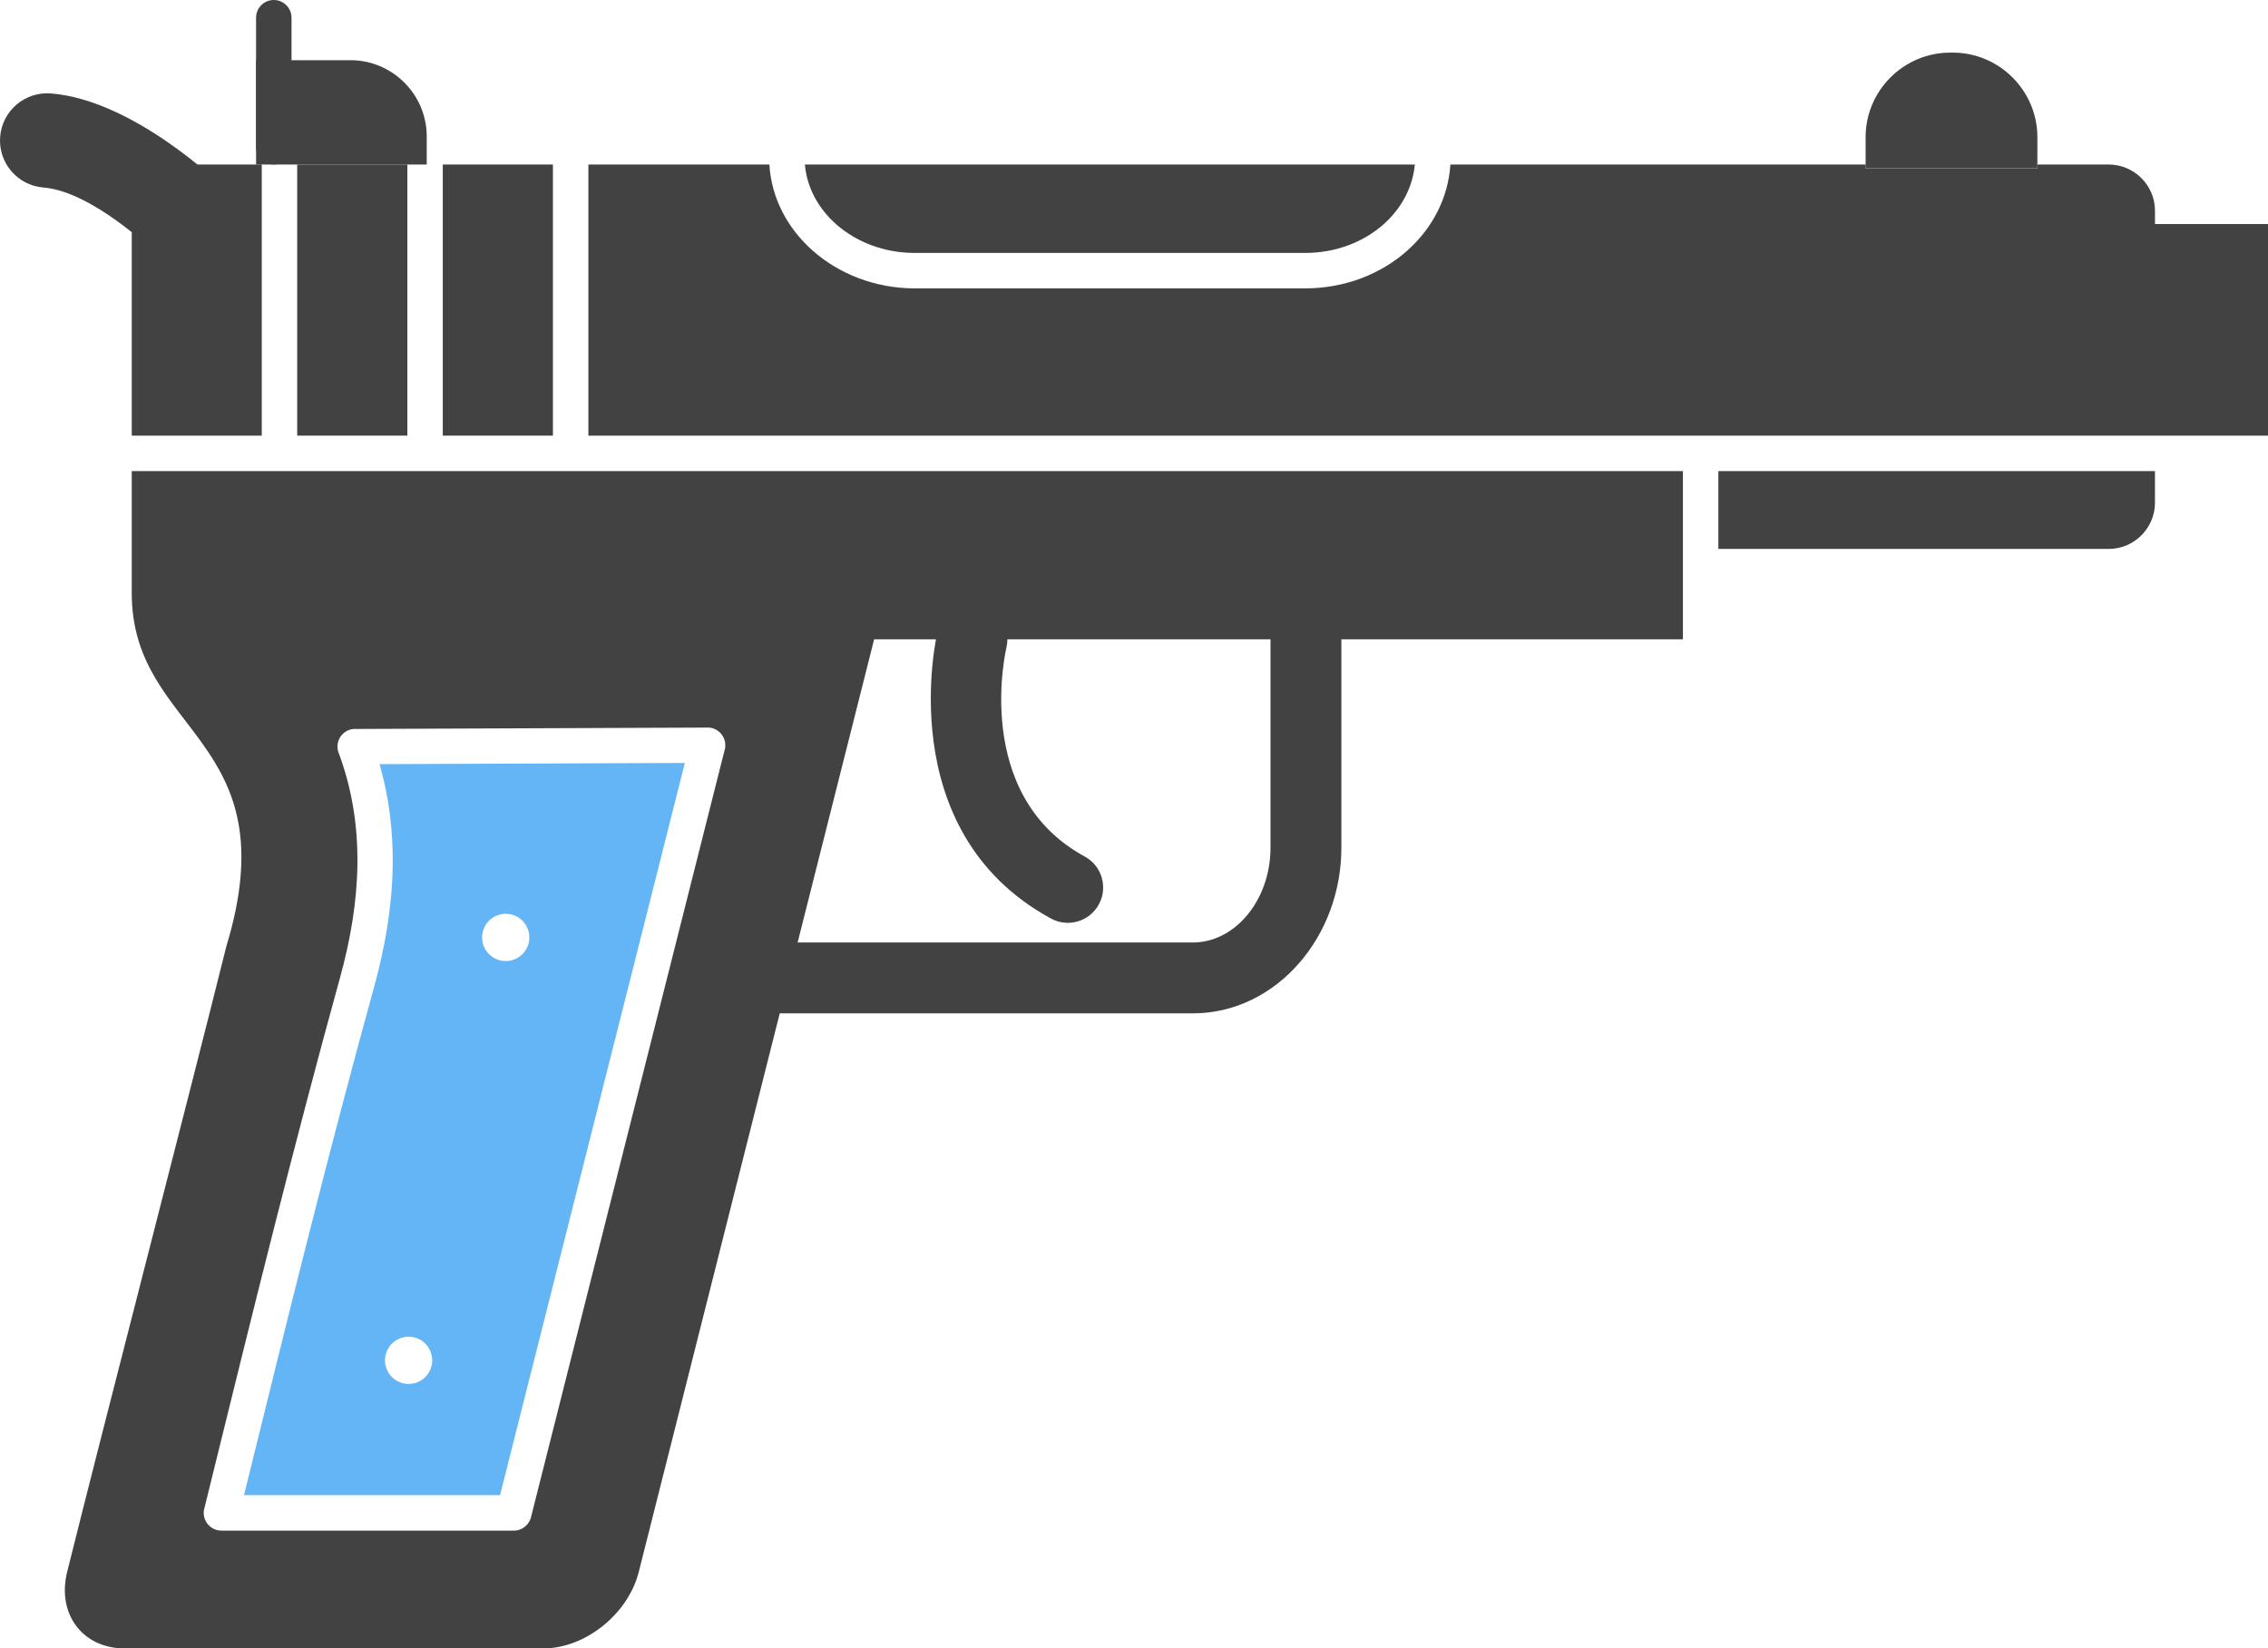 <?xml version="1.0" encoding="UTF-8"?>
<svg id="Layer_2" data-name="Layer 2" xmlns="http://www.w3.org/2000/svg" viewBox="0 0 179.819 130.727">
  <g id="Color">
    <path d="M54.298,60.504l-24.206.096c.759,2.632,1.074,5.287,1.044,7.945-.037,3.268-.593,6.528-1.482,9.749-3.592,13.01-6.859,26.274-10.113,39.484l-.196.794h20.301l14.652-58.069h0ZM32.396,106.006c1.035,0,1.873.838,1.873,1.873s-.838,1.873-1.873,1.873-1.873-.838-1.873-1.873.839-1.873,1.873-1.873h0ZM40.096,72.469c1.034,0,1.873.839,1.873,1.873s-.839,1.873-1.873,1.873-1.874-.838-1.874-1.873.839-1.873,1.874-1.873Z" fill="#64b5f6" fill-rule="evenodd"/>
  </g>
  <g id="Grey">
    <path d="M106.351,48.383c0-1.552-1.257-2.81-2.809-2.81s-2.81,1.258-2.81,2.81v18.83c0,2.153-.743,4.087-1.94,5.469-1.102,1.271-2.594,2.06-4.209,2.06h-33.281c-1.552,0-2.809,1.258-2.809,2.81s1.258,2.81,2.809,2.81h33.281c3.312,0,6.3-1.538,8.446-4.014,2.05-2.366,3.323-5.601,3.323-9.134v-18.83Z" fill="#424242"/>
    <path d="M79.8,51.325c.346-1.509-.598-3.013-2.107-3.358-1.509-.346-3.013.598-3.358,2.107-.011.045-3.813,15.8,8.991,22.769,1.357.739,3.058.238,3.797-1.12.74-1.358.238-3.058-1.119-3.797-9.019-4.908-6.211-16.567-6.204-16.6Z" fill="#424242"/>
    <path d="M69.306,50.7l-18.66,73.958c-.842,3.335-4.237,6.069-7.575,6.069H9.888c-3.338,0-5.391-2.73-4.563-6.069,2.807-11.311,9.81-38.287,12.617-49.599,5.049-16.582-7.497-16.839-7.497-28.025v-9.676h122.985v13.341h-64.124ZM28.155,57.809v-.005c-.776.003-1.402.634-1.399,1.411,0,.213.049.416.135.597,1.052,2.866,1.48,5.782,1.447,8.712-.034,2.994-.552,6.017-1.383,9.025-3.621,13.117-6.885,26.366-10.135,39.561l-.624,2.534h-.003c-.185.752.275,1.514,1.028,1.699.122.029.244.042.363.041h23.156c.684,0,1.253-.489,1.379-1.136l15.343-60.805h.002c.19-.751-.266-1.516-1.019-1.706-.16-.04-.32-.051-.476-.037l-27.813.11h0ZM136.24,37.358h34.617v2.51c0,2.015-1.65,3.665-3.665,3.665h-30.952v-6.175Z" fill="#424242" fill-rule="evenodd"/>
    <path d="M12.231,19.968c1.479,1.439,3.844,1.405,5.283-.073,1.438-1.479,1.406-3.845-.073-5.283-.02-.019-6.851-6.679-13.405-7.202C1.975,7.247.173,8.787.012,10.848c-.162,2.061,1.378,3.863,3.439,4.024,3.864.309,8.767,5.082,8.781,5.096Z" fill="#424242"/>
    <path d="M20.303,11.642c0,.775.629,1.404,1.405,1.404s1.405-.629,1.405-1.404V1.405c0-.776-.629-1.405-1.405-1.405s-1.405.629-1.405,1.405v10.238Z" fill="#424242"/>
    <path d="M33.834,13.047h-13.531V4.774h7.489c3.324,0,6.042,2.719,6.042,6.042v2.231Z" fill="#424242" fill-rule="evenodd"/>
    <path d="M161.534,13.352h-13.618v-2.475c0-3.688,3.017-6.704,6.705-6.704h.209c3.687,0,6.704,3.017,6.704,6.704v2.475Z" fill="#424242" fill-rule="evenodd"/>
    <path d="M103.471,22.869h-30.943c-3.137,0-6.001-1.145-8.087-2.988-1.997-1.766-3.285-4.168-3.44-6.833h-14.351v21.501h133.17v-16.784h-8.962v-1.052c0-2.015-1.649-3.665-3.665-3.665h-5.658v.305h-13.618v-.305h-32.923c-.169,2.665-1.44,5.065-3.42,6.828-2.076,1.848-4.934,2.994-8.102,2.994Z" fill="#424242" fill-rule="evenodd"/>
    <path d="M72.527,20.059h30.943c2.457,0,4.655-.873,6.236-2.28,1.393-1.24,2.302-2.899,2.469-4.732h-48.357c.152,1.833,1.072,3.495,2.478,4.737,1.588,1.404,3.793,2.275,6.232,2.275Z" fill="#424242" fill-rule="evenodd"/>
    <rect x="35.107" y="13.047" width="8.732" height="21.501" fill="#424242"/>
    <rect x="23.564" y="13.047" width="8.734" height="21.501" fill="#424242"/>
    <path d="M20.754,34.549V13.047h-.451s-4.648,0-4.648,0h-1.545c-2.016,0-3.665,1.649-3.665,3.665v17.836h10.309Z" fill="#424242" fill-rule="evenodd"/>
  </g>
</svg>